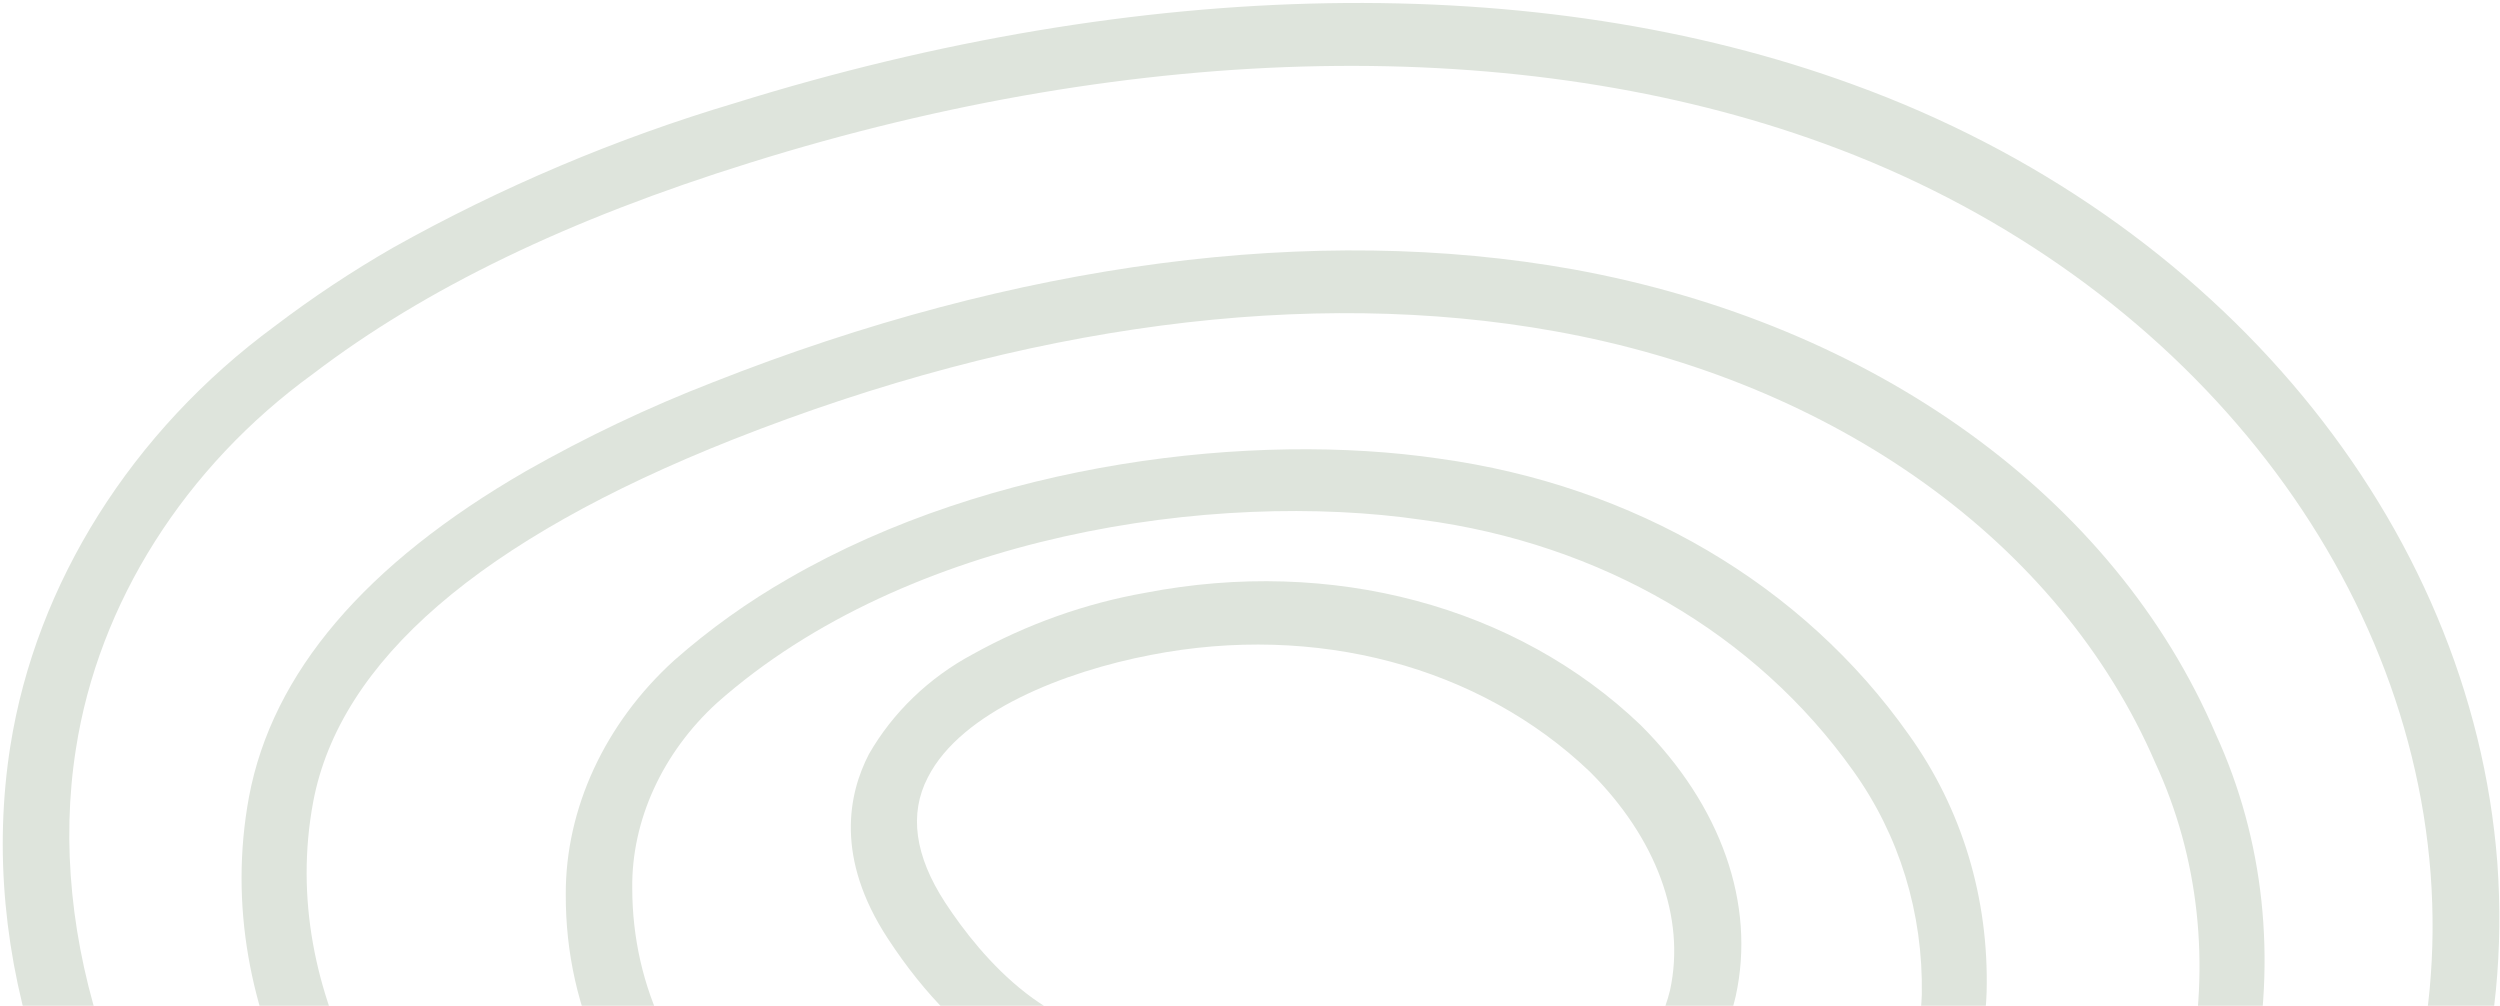 <svg width="348" height="140" class="WelcomeBndle_mob_icon_bottom__LG3xq d-block d-block d-sm-none" viewBox="0 0 348 140" fill="none" xmlns="http://www.w3.org/2000/svg"><path fill-rule="evenodd" clip-rule="evenodd" d="M120.952 104.982C124.276 99.173 129.342 94.302 135.445 91.048C142.955 86.882 151.079 83.991 159.407 82.522C185.377 77.489 211.05 84.347 228.397 100.95C239.605 112.151 244.414 125.849 241.618 138.63C239.675 147.088 234.175 154.773 226.418 159.867C220.315 164.092 212.866 165.88 205.886 164.795C199.538 163.287 193.755 160.466 188.93 156.524L188.867 156.479C183.72 152.846 178.857 149.413 173.227 149.665C171.109 149.858 168.996 150.264 166.924 150.877C164.981 151.432 163.013 151.865 161.035 152.173C147.297 154.214 133.98 146.561 123.589 130.648C116.22 119.399 118.107 110.477 120.952 104.982ZM208.287 156.319C212.328 156.983 216.648 156.113 220.342 153.89L221.543 153.002C227.069 149.334 231.01 143.86 232.473 137.823C234.665 127.722 230.572 116.653 221.297 107.411C205.911 92.731 183.166 86.689 160.172 91.173C148.253 93.459 133.823 99.038 129.159 108.205C126.516 113.291 127.334 119.13 131.558 125.625C136.523 133.213 146.918 145.66 160.533 143.658C162.15 143.394 163.759 143.037 165.351 142.591C168.093 141.769 170.894 141.238 173.7 141.008C182.362 140.58 188.545 144.917 194.561 149.137C194.677 149.218 194.793 149.299 194.909 149.381C198.714 152.593 203.269 154.955 208.287 156.319Z" fill="#DEE4DC"></path><path fill-rule="evenodd" clip-rule="evenodd" d="M93.837 91.93C98.745 87.603 104.105 83.769 109.815 80.504C138.07 64.191 174.598 60.061 200.299 63.834C227.486 67.578 250.947 81.364 265.703 102.264C273.103 112.571 276.872 125.03 276.538 138.085C276.107 151.734 269.022 165.087 257.326 174.293C240.219 186.986 218.066 185.631 203.066 180.116C201.602 179.583 200.206 179.011 198.786 178.43C198.638 178.369 198.489 178.309 198.34 178.248C194.807 176.654 191.063 175.441 187.171 174.63C180.489 174.018 173.618 174.574 166.893 176.272C166.355 176.37 165.817 176.469 165.281 176.569C163.779 176.847 162.287 177.124 160.809 177.357C136.498 181.359 113.874 177.105 98.715 165.693C85.924 155.8 78.687 140.859 78.756 124.491C78.704 112.565 84.212 100.672 93.837 91.93ZM207.192 171.911C218.808 176.177 235.266 177.647 248.614 169.941C249.847 169.249 251.039 168.485 252.181 167.655C261.515 160.166 267.156 149.42 267.517 138.442C267.712 127.088 264.391 116.266 257.956 107.29C244.385 88.204 222.844 75.669 197.928 72.36C169.209 68.161 126.332 74.306 99.804 97.843C92.204 104.783 87.892 114.218 88.009 123.651C88.023 137.507 94.147 150.148 104.93 158.581C118.259 168.654 138.372 172.351 160.184 168.756C161.732 168.509 163.28 168.221 164.849 167.929C165.243 167.856 165.638 167.782 166.035 167.709C173.888 165.751 181.913 165.182 189.683 166.031C194.245 166.922 198.63 168.309 202.757 170.167C203.032 170.28 203.306 170.392 203.58 170.505C204.778 170.997 205.967 171.486 207.192 171.911Z" fill="#DEE4DC"></path><path fill-rule="evenodd" clip-rule="evenodd" d="M34.662 110.913C37.906 93.665 50.845 78.492 73.219 65.574C81.577 60.821 90.268 56.691 99.204 53.226C141.612 36.477 183.039 31.041 219.005 37.496C260.776 45.099 294.299 69.115 308.434 102.189C315.168 116.847 316.946 133.503 313.549 150.085C309.877 167.165 298.714 182.687 282.902 192.701C262.45 204.929 239.345 203.986 216.952 203.072L216.898 203.07C210.401 202.808 203.684 202.543 197.273 202.619C189.78 202.695 182.063 203.323 174.61 203.929C174.344 203.95 174.079 203.972 173.814 203.994C172.252 204.103 170.67 204.224 169.073 204.347C164.862 204.67 160.549 205 156.241 205.141C131.321 206.194 95.462 203.334 67.654 183.786C47.181 169.422 29.039 141.347 34.662 110.913ZM218.682 194.38C240.134 195.201 260.46 195.979 277.917 185.901L278.697 185.483C292.15 176.907 301.619 163.647 304.69 149.082C307.717 134.209 306.085 119.275 299.999 106.153C286.798 75.582 255.562 53.125 216.425 46.105C182.238 39.95 142.638 45.141 102.011 61.185C66.865 75.1 47.285 92.037 43.598 111.611C38.571 138.53 55.086 163.724 73.593 176.829C99.418 195.029 132.99 197.591 156.604 196.548C162.503 196.217 168.387 195.733 174.092 195.255C174.369 195.233 174.646 195.211 174.924 195.189C182.545 194.577 190.433 193.943 198.225 193.848C204.897 193.783 211.807 194.001 218.401 194.369L218.682 194.38Z" fill="#DEE4DC"></path><path fill-rule="evenodd" clip-rule="evenodd" d="M38.237 45.41C43.475 41.427 48.973 37.777 54.688 34.488C69.809 26.022 85.799 19.259 102.289 14.353C158.737 -3.22 214.024 -4.294 257.99 11.784C308.832 30.236 343.995 72.758 347.631 120.115C349.37 144.098 343.004 166.676 329.658 183.735C314.696 202.795 289.608 216.633 259.098 222.66C240.123 226.43 220.964 227.167 202.41 227.877C195.67 228.079 188.532 228.349 181.52 228.837C176.267 229.15 171.029 229.553 165.791 229.955C148.91 231.755 132.047 232.143 115.403 231.115C81.529 227.821 51.264 213.087 30.029 189.552C7.278 164.106 -3.137 132.865 1.442 103.843C5.028 81.206 18.362 60.032 38.237 45.41ZM104.386 22.657C79.069 30.542 59.192 40.141 43.59 52.029C25.701 65.004 13.709 83.964 10.568 104.238C6.415 130.522 16.44 160.014 37.327 183.558C57.202 205.58 85.525 219.369 117.224 222.456C133.292 223.447 149.569 223.083 165.865 221.367C171.227 220.926 176.479 220.547 181.759 220.218C188.813 219.803 195.979 219.517 202.869 219.261L203.018 219.255C221.127 218.55 239.875 217.82 257.991 214.236C286.152 208.626 309.04 196.156 322.426 179.041C334.36 163.833 339.951 143.386 338.346 121.656C334.948 77.301 301.794 37.374 253.852 19.966C211.918 4.69 158.721 5.658 104.386 22.657Z" fill="#DEE4DC"></path></svg>